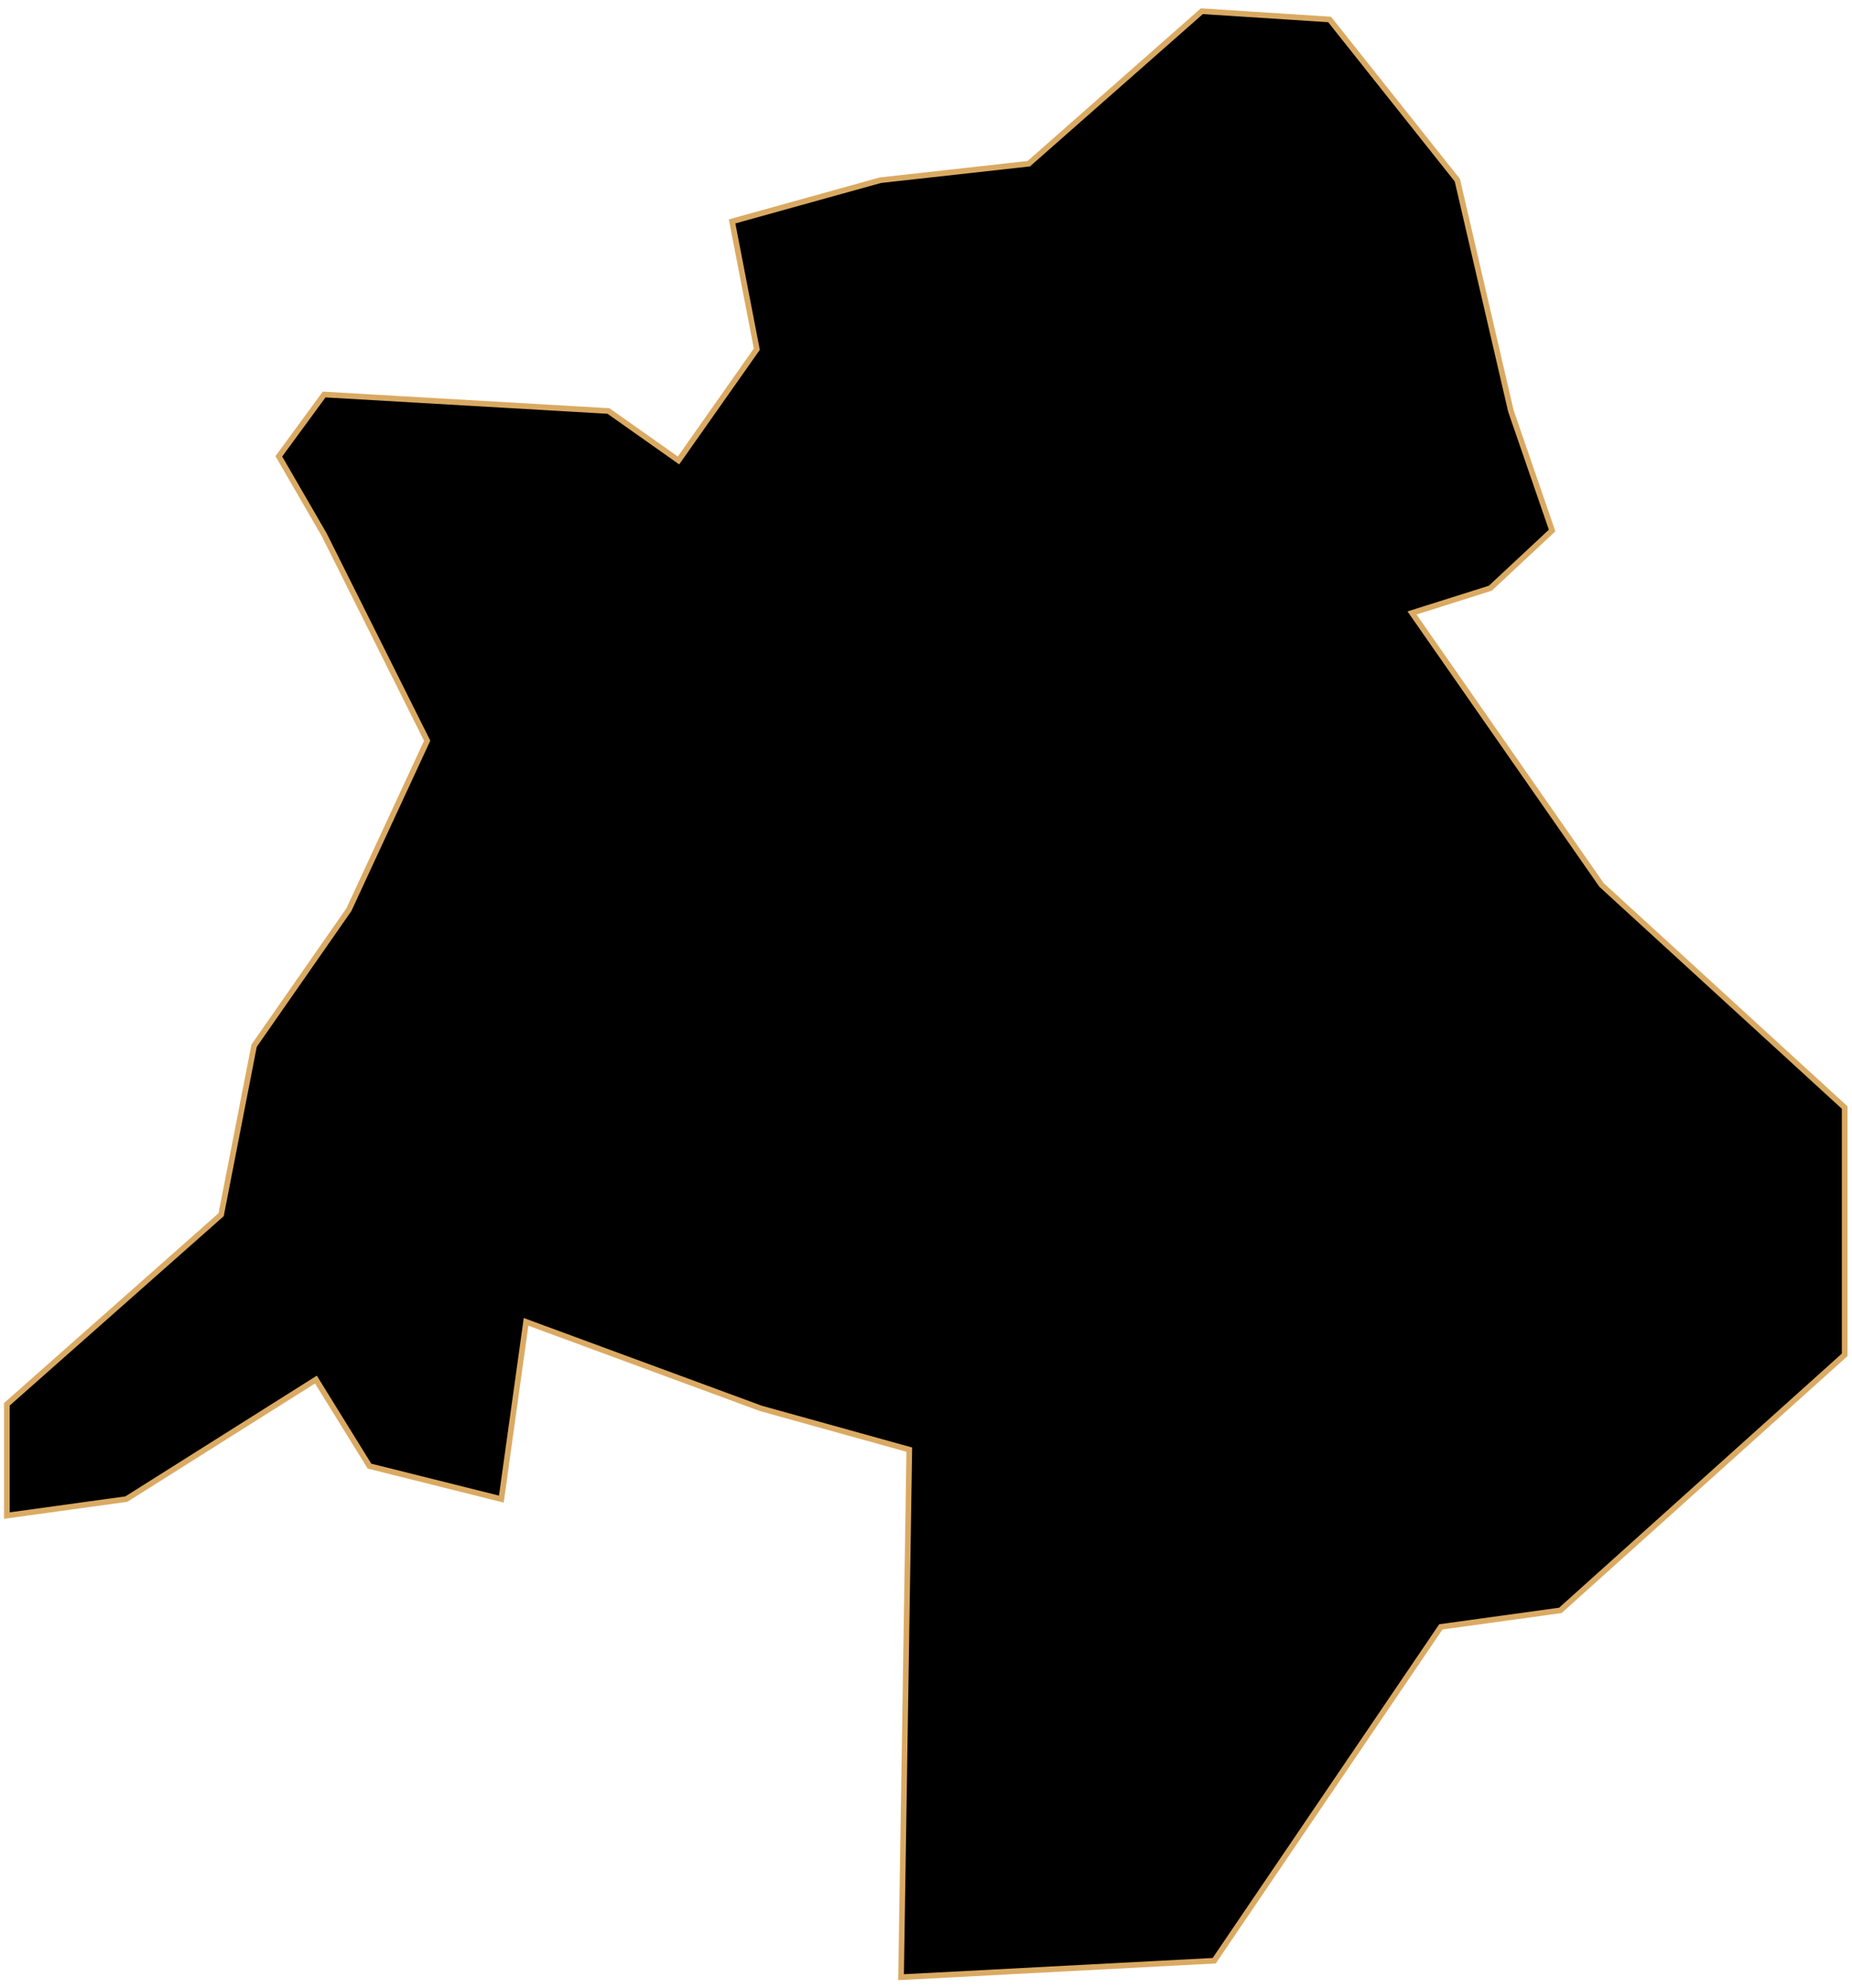 <svg width="328" height="352" viewBox="0 0 328 352" fill="none" xmlns="http://www.w3.org/2000/svg">
<path id="Gwangju" d="M215.045 347.178L255.184 288.065L276.348 285.146L326.704 239.898V196.11L283.646 156.701L250.075 108.534L263.941 104.156L274.888 93.939L267.59 72.774L258.103 31.906L235.479 3.444L212.855 1.984L182.204 28.986L155.931 31.906L129.658 39.204L134.037 61.827L120.171 81.532L107.764 72.774L57.408 69.855L49.38 80.802L57.408 94.668L75.653 131.158L61.787 161.08L45.002 185.163L39.163 215.085L1.214 248.656V268.36L22.378 265.441L55.949 244.277L65.436 259.603L88.79 265.441L93.168 234.06L134.767 249.385L161.04 256.683L159.58 350.098L215.045 347.178Z" fill="black" stroke="#DAAA63" strokeWidth="2"/>
</svg>
